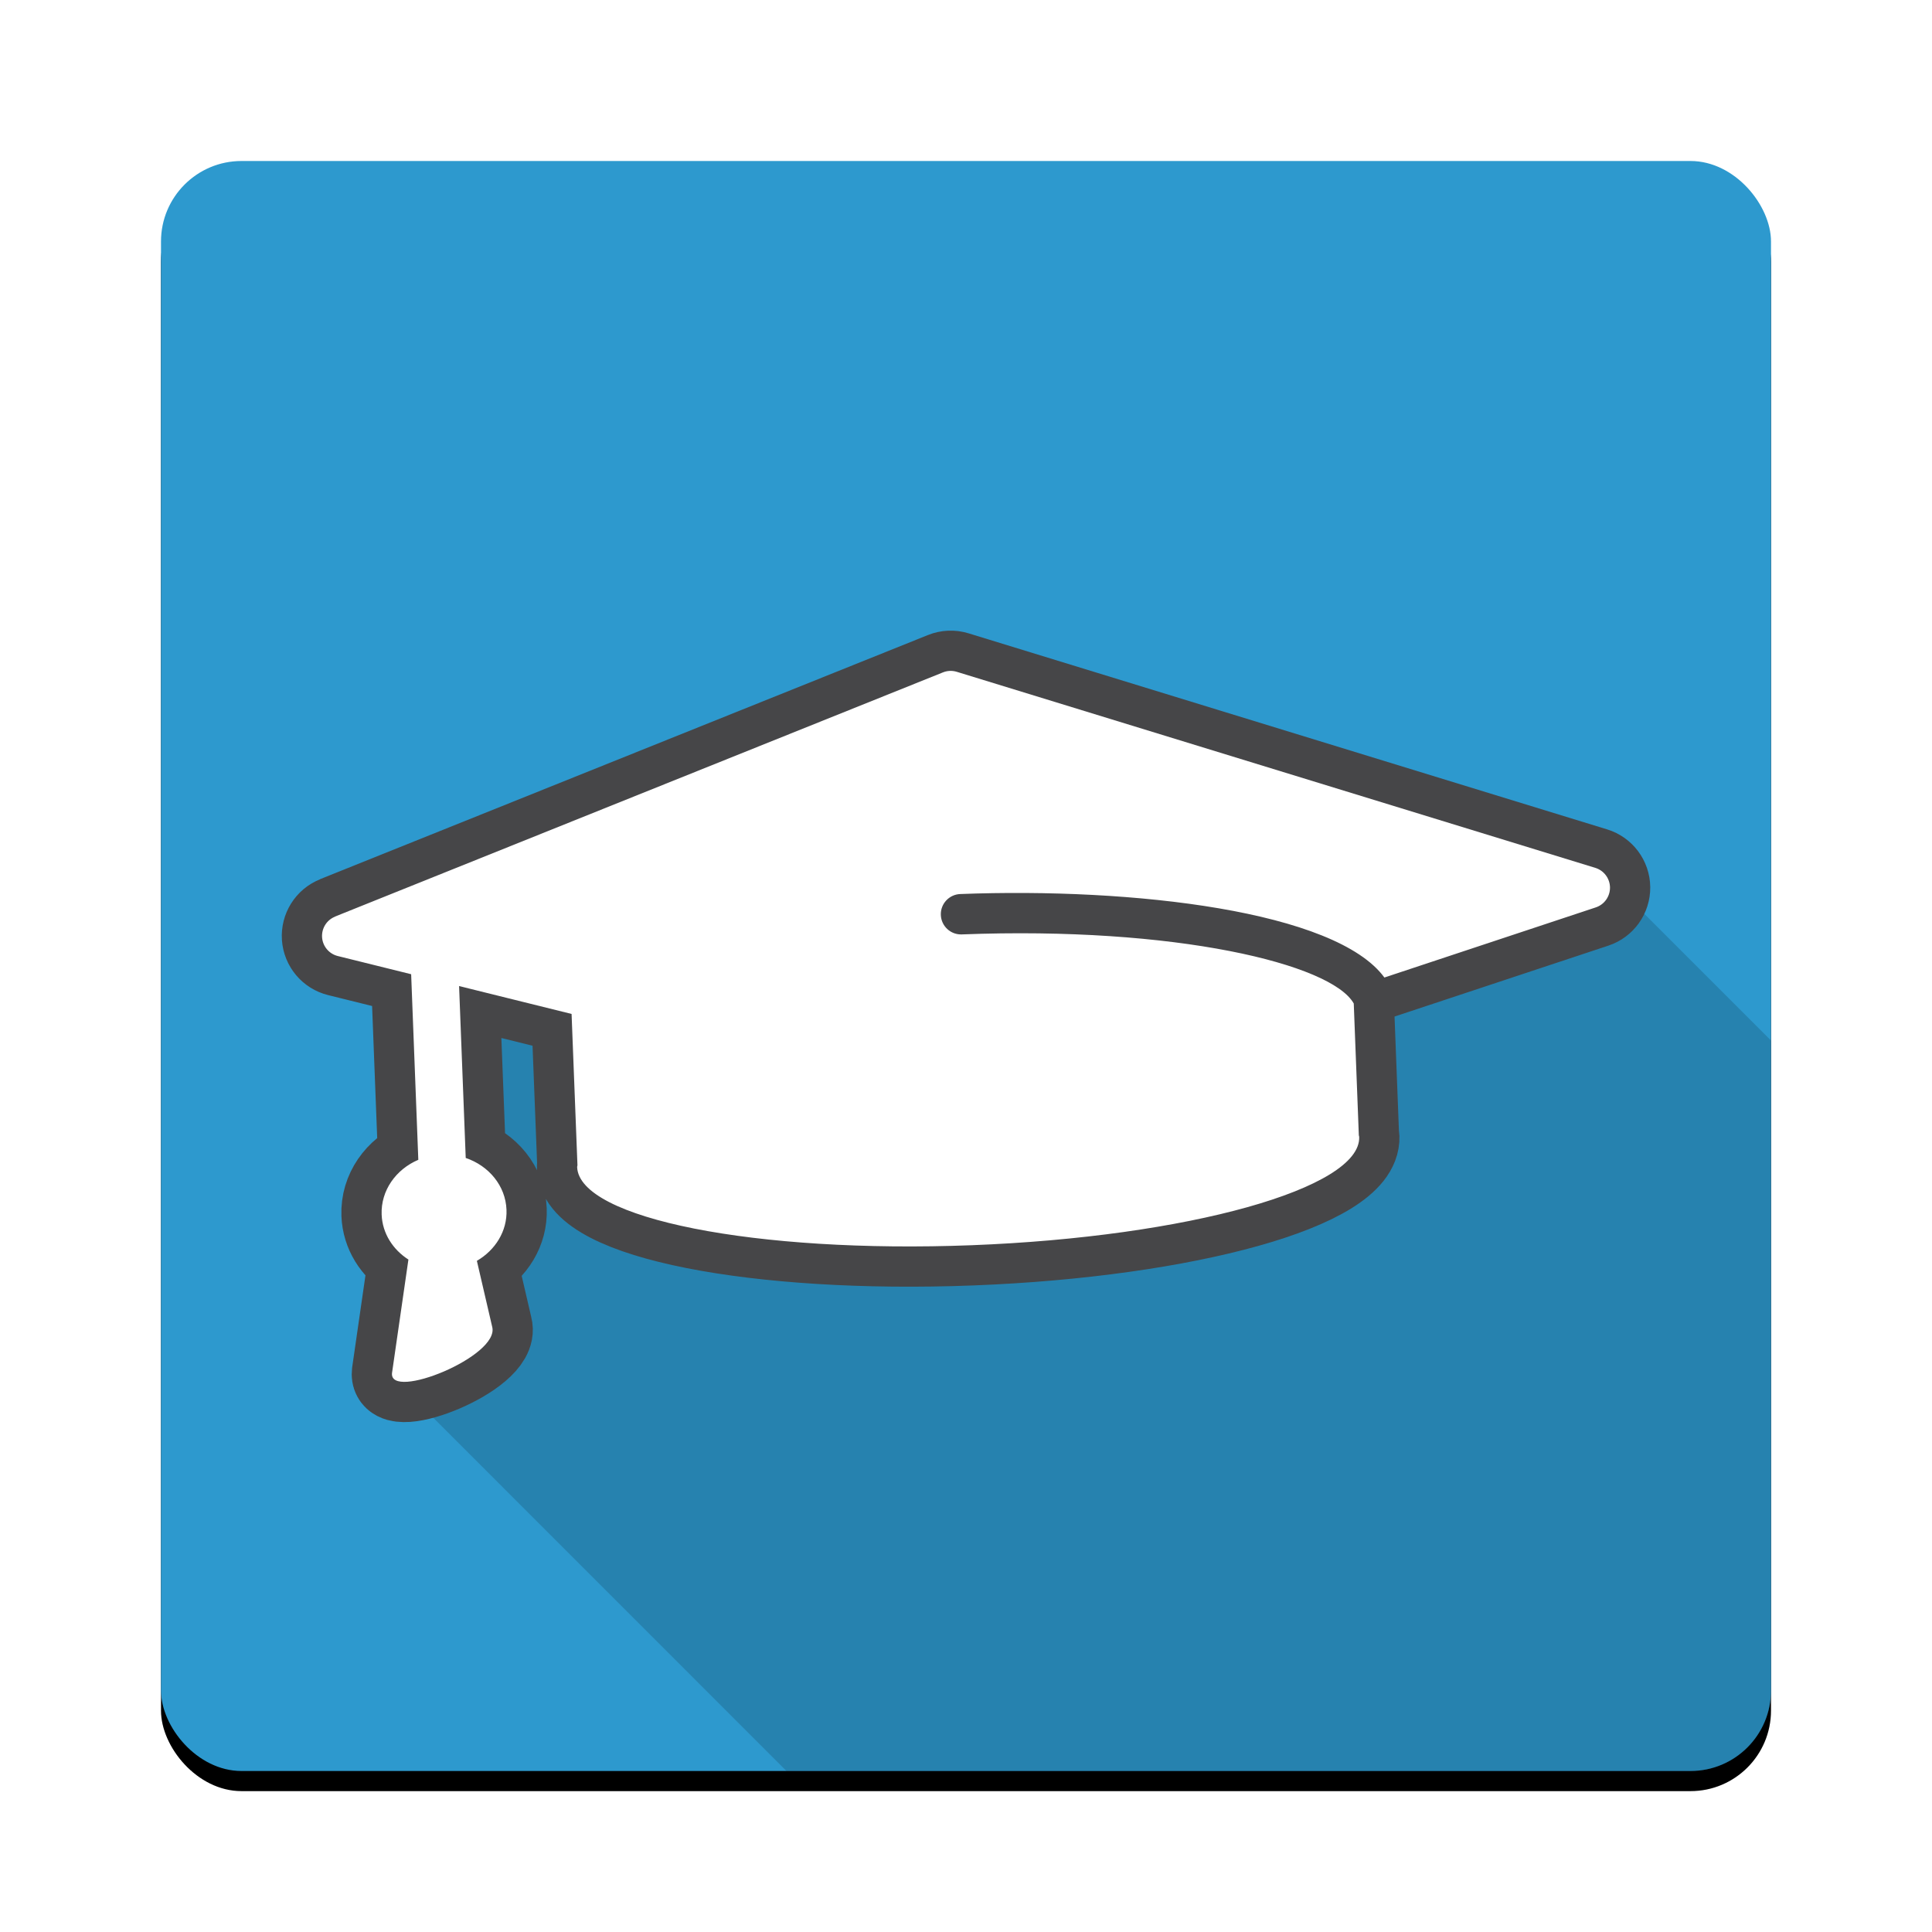 <?xml version="1.0" encoding="UTF-8" standalone="no"?>
<!-- Created with Inkscape (http://www.inkscape.org/) -->

<svg
   xmlns:dc="http://purl.org/dc/elements/1.1/"
   xmlns:cc="http://creativecommons.org/ns#"
   xmlns:rdf="http://www.w3.org/1999/02/22-rdf-syntax-ns#"
   xmlns:svg="http://www.w3.org/2000/svg"
   xmlns="http://www.w3.org/2000/svg"
   xmlns:sodipodi="http://sodipodi.sourceforge.net/DTD/sodipodi-0.dtd"
   xmlns:inkscape="http://www.inkscape.org/namespaces/inkscape"
   width="48"
   height="48"
   viewBox="0 0 48 48"
   id="svg4176"
   version="1.1"
   inkscape:version="0.91 r13725"
   sodipodi:docname="ic_launcher.svg"
   inkscape:export-filename="/home/tughi/Projects/MyExtras/app/src/main/res/mipmap-xxxhdpi/ic_launcher.png"
   inkscape:export-xdpi="360"
   inkscape:export-ydpi="360">
  <sodipodi:namedview
     id="base"
     pagecolor="#ffffff"
     bordercolor="#666666"
     borderopacity="1.0"
     inkscape:pageopacity="0.0"
     inkscape:pageshadow="2"
     inkscape:zoom="11.313709"
     inkscape:cx="27.127542"
     inkscape:cy="20.12868"
     inkscape:document-units="px"
     inkscape:current-layer="g4748"
     showgrid="false"
     fit-margin-top="6"
     fit-margin-left="6"
     fit-margin-right="6"
     fit-margin-bottom="6"
     inkscape:showpageshadow="false"
     inkscape:window-width="1920"
     inkscape:window-height="1016"
     inkscape:window-x="0"
     inkscape:window-y="27"
     inkscape:window-maximized="1"
     units="px"
     showguides="true"
     inkscape:guide-bbox="true">
    <inkscape:grid
       type="xygrid"
       id="grid4153"
       empspacing="1" />
    <sodipodi:guide
       position="0,24"
       orientation="0,1"
       id="guide4228" />
    <sodipodi:guide
       position="10.039,13.5"
       orientation="0.707,0.707"
       id="guide12024" />
    <sodipodi:guide
       position="40.609,25.539"
       orientation="0.707,0.707"
       id="guide12026" />
  </sodipodi:namedview>
  <defs
     id="defs4178">
    <filter
       inkscape:collect="always"
       style="color-interpolation-filters:sRGB"
       id="filter5553"
       x="-0.026"
       width="1.052"
       y="-0.036"
       height="1.071">
      <feGaussianBlur
         inkscape:collect="always"
         stdDeviation="0.475"
         id="feGaussianBlur5555" />
    </filter>
    <filter
       inkscape:collect="always"
       style="color-interpolation-filters:sRGB"
       id="filter5785"
       x="-0.036"
       width="1.072"
       y="-0.036"
       height="1.072">
      <feGaussianBlur
         inkscape:collect="always"
         stdDeviation="0.675"
         id="feGaussianBlur5787" />
    </filter>
    <filter
       inkscape:collect="always"
       style="color-interpolation-filters:sRGB"
       id="filter6010"
       x="-0.036"
       width="1.072"
       y="-0.036"
       height="1.072">
      <feGaussianBlur
         inkscape:collect="always"
         stdDeviation="0.6"
         id="feGaussianBlur6012" />
    </filter>
  </defs>
  <g
     inkscape:label="rectangle"
     inkscape:groupmode="layer"
     id="layer1"
     style="display:none">
    <rect
       ry="2"
       rx="2"
       y="8.25"
       x="2"
       height="32"
       width="44"
       id="rect4173"
       style="opacity:1;fill:#000000;fill-opacity:1;stroke:none;stroke-width:2;stroke-miterlimit:4;stroke-dasharray:none;stroke-opacity:1;filter:url(#filter5553)" />
    <rect
       style="opacity:1;fill:#464648;fill-opacity:1;stroke:none;stroke-width:2;stroke-miterlimit:4;stroke-dasharray:none;stroke-opacity:1"
       id="rect4155"
       width="44"
       height="32"
       x="2"
       y="8"
       rx="2"
       ry="2" />
  </g>
  <g
     inkscape:groupmode="layer"
     id="layer3"
     inkscape:label="circle"
     style="display:none">
    <circle
       r="22"
       cy="24.5"
       cx="24"
       id="circle5571"
       style="opacity:1;fill:#000000;fill-opacity:1;stroke:none;stroke-width:2;stroke-miterlimit:4;stroke-dasharray:none;stroke-opacity:1;filter:url(#filter5785)" />
    <circle
       style="opacity:1;fill:#464648;fill-opacity:1;stroke:none;stroke-width:2;stroke-miterlimit:4;stroke-dasharray:none;stroke-opacity:1"
       id="path5569"
       cx="24"
       cy="24"
       r="22" />
  </g>
  <g
     style="display:none"
     inkscape:label="crazy"
     id="g5789"
     inkscape:groupmode="layer">
    <circle
       style="opacity:1;fill:#000000;fill-opacity:1;stroke:none;stroke-width:2;stroke-miterlimit:4;stroke-dasharray:none;stroke-opacity:1;filter:url(#filter5785)"
       id="circle5791"
       cx="24"
       cy="24.5"
       r="22" />
    <circle
       r="22"
       cy="24"
       cx="24"
       id="circle5793"
       style="opacity:1;fill:#464648;fill-opacity:1;stroke:none;stroke-width:2;stroke-miterlimit:4;stroke-dasharray:none;stroke-opacity:1" />
    <path
       style="opacity:1;fill:#2d99ce;fill-opacity:1;stroke:none;stroke-width:2;stroke-miterlimit:4;stroke-dasharray:none;stroke-opacity:1"
       id="circle5795"
       sodipodi:type="arc"
       sodipodi:cx="24"
       sodipodi:cy="24"
       sodipodi:rx="22"
       sodipodi:ry="22"
       sodipodi:start="0"
       sodipodi:end="0.52359878"
       d="M 46,24 A 22,22 0 0 1 43.053,35 L 24,24 Z" />
    <path
       d="M 35,43.053 A 22,22 0 0 1 24,46 L 24,24 Z"
       sodipodi:end="1.5707963"
       sodipodi:start="1.0471976"
       sodipodi:ry="22"
       sodipodi:rx="22"
       sodipodi:cy="24"
       sodipodi:cx="24"
       sodipodi:type="arc"
       id="path5797"
       style="opacity:1;fill:#2d99ce;fill-opacity:1;stroke:none;stroke-width:2;stroke-miterlimit:4;stroke-dasharray:none;stroke-opacity:1" />
    <path
       style="opacity:1;fill:#2d99ce;fill-opacity:1;stroke:none;stroke-width:2;stroke-miterlimit:4;stroke-dasharray:none;stroke-opacity:1"
       id="path5799"
       sodipodi:type="arc"
       sodipodi:cx="24"
       sodipodi:cy="24"
       sodipodi:rx="22"
       sodipodi:ry="22"
       sodipodi:start="2.0943951"
       sodipodi:end="2.6179939"
       d="M 13,43.053 A 22,22 0 0 1 4.947,35 L 24,24 Z" />
    <path
       d="M 2,24 A 22,22 0 0 1 4.947,13 L 24,24 Z"
       sodipodi:end="3.6651914"
       sodipodi:start="3.1415927"
       sodipodi:ry="22"
       sodipodi:rx="22"
       sodipodi:cy="24"
       sodipodi:cx="24"
       sodipodi:type="arc"
       id="path5801"
       style="opacity:1;fill:#2d99ce;fill-opacity:1;stroke:none;stroke-width:2;stroke-miterlimit:4;stroke-dasharray:none;stroke-opacity:1" />
    <path
       style="opacity:1;fill:#2d99ce;fill-opacity:1;stroke:none;stroke-width:2;stroke-miterlimit:4;stroke-dasharray:none;stroke-opacity:1"
       id="path5803"
       sodipodi:type="arc"
       sodipodi:cx="24"
       sodipodi:cy="24"
       sodipodi:rx="22"
       sodipodi:ry="22"
       sodipodi:start="4.1887902"
       sodipodi:end="4.712389"
       d="M 13,4.947 A 22,22 0 0 1 24,2 l 0,22 z" />
    <path
       d="m 35,4.947 a 22,22 0 0 1 8.053,8.053 L 24,24 Z"
       sodipodi:end="5.7595865"
       sodipodi:start="5.2359878"
       sodipodi:ry="22"
       sodipodi:rx="22"
       sodipodi:cy="24"
       sodipodi:cx="24"
       sodipodi:type="arc"
       id="path5805"
       style="opacity:1;fill:#2d99ce;fill-opacity:1;stroke:none;stroke-width:2;stroke-miterlimit:4;stroke-dasharray:none;stroke-opacity:1" />
  </g>
  <g
     inkscape:groupmode="layer"
     id="g5825"
     inkscape:label="crazy square"
     style="display:none">
    <rect
       ry="2"
       rx="2"
       y="4.5"
       x="4"
       height="40"
       width="40"
       id="rect5992"
       style="opacity:1;fill:#000000;fill-opacity:1;stroke:none;stroke-width:2;stroke-miterlimit:4;stroke-dasharray:none;stroke-opacity:1;filter:url(#filter6010)" />
    <rect
       style="opacity:1;fill:#464648;fill-opacity:1;stroke:none;stroke-width:2;stroke-miterlimit:4;stroke-dasharray:none;stroke-opacity:1"
       id="rect5845"
       width="40"
       height="40"
       x="4"
       y="4"
       rx="2"
       ry="2" />
    <path
       style="opacity:1;fill:#2d99ce;fill-opacity:1;stroke:none;stroke-width:2;stroke-miterlimit:4;stroke-dasharray:none;stroke-opacity:1"
       d="M 12.453,4 24,24 24,4 12.453,4 Z M 24,24 44,12.453 44,6 C 44,4.892 43.108,4 42,4 L 35.547,4 24,24 Z M 24,24 44,35.547 44,24 24,24 Z m 0,0 0,20 11.547,0 L 24,24 Z M 24,24 4,35.547 4,42 c 0,1.108 0.892,2 2,2 L 12.453,44 24,24 Z M 24,24 4,12.453 4,24 24,24 Z"
       id="path5847"
       inkscape:connector-curvature="0" />
  </g>
  <g
     style="display:inline"
     inkscape:label="blue square"
     id="g4748"
     inkscape:groupmode="layer">
    <rect
       style="opacity:1;fill:#000000;fill-opacity:1;stroke:none;stroke-width:2;stroke-miterlimit:4;stroke-dasharray:none;stroke-opacity:1;filter:url(#filter6010)"
       id="rect4750"
       width="40"
       height="40"
       x="4"
       y="4.5"
       rx="2"
       ry="2" />
    <rect
       ry="2"
       rx="2"
       y="4"
       x="4"
       height="40"
       width="40"
       id="rect4752"
       style="opacity:1;fill:#2d99ce;fill-opacity:1;stroke:none;stroke-width:2;stroke-miterlimit:4;stroke-dasharray:none;stroke-opacity:1" />
    <path
       style="opacity:0.15;fill:#000000;fill-opacity:1;stroke:none;stroke-width:2;stroke-miterlimit:4;stroke-dasharray:none;stroke-opacity:1"
       d="M 39.902 21.754 C 39.963 21.838 39.999 21.94 40 22.049 C 40.002 22.273 39.859 22.473 39.646 22.543 L 34.395 24.285 C 33.183 22.632 28.154 22.047 23.857 22.213 C 23.581 22.223 23.364 22.457 23.375 22.734 C 23.386 23.011 23.62 23.225 23.896 23.215 C 29.201 23.01 33.08 23.949 33.633 24.934 L 33.76 28.207 C 33.762 28.22 33.77 28.233 33.77 28.246 C 33.819 29.525 29.51 30.73 24.143 30.938 C 18.776 31.145 14.387 30.275 14.338 28.996 C 14.337 28.981 14.345 28.966 14.346 28.951 L 14.201 25.191 L 11.406 24.498 L 11.57 28.77 C 12.143 28.962 12.561 29.457 12.584 30.055 C 12.604 30.587 12.304 31.059 11.848 31.324 L 12.229 32.961 C 12.404 33.602 10.306 34.537 9.832 34.291 L 19.539 44 L 42 44 C 43.108 44 44 43.108 44 42 L 44 25.852 L 39.902 21.754 z "
       id="rect12044" />
  </g>
  <g
     style="display:none"
     inkscape:label="crazy square dense"
     id="g6014"
     inkscape:groupmode="layer">
    <rect
       style="opacity:1;fill:#000000;fill-opacity:1;stroke:none;stroke-width:2;stroke-miterlimit:4;stroke-dasharray:none;stroke-opacity:1;filter:url(#filter6010)"
       id="rect6016"
       width="40"
       height="40"
       x="4"
       y="4.5"
       rx="2"
       ry="2" />
    <rect
       ry="2"
       rx="2"
       y="4"
       x="4"
       height="40"
       width="40"
       id="rect6018"
       style="opacity:1;fill:#464648;fill-opacity:1;stroke:none;stroke-width:2;stroke-miterlimit:4;stroke-dasharray:none;stroke-opacity:1" />
    <path
       style="opacity:1;fill:#2d99ce;fill-opacity:1;stroke:none;stroke-width:2;stroke-miterlimit:4;stroke-dasharray:none;stroke-opacity:1"
       d="M 12.453,4 24,24 20.473,4 12.453,4 Z M 24,24 35.547,4 27.527,4 24,24 Z M 24,24 44,16.721 44,7.219 24,24 Z m 0,0 20,7.279 L 44,24 24,24 Z M 24,24 35.547,44 42,44 c 1.108,0 2,-0.892 2,-2 L 44,40.781 24,24 Z m 0,0 -3.527,20 7.055,0 L 24,24 Z M 24,24 4,40.781 4,42 c 0,1.108 0.892,2 2,2 L 12.453,44 24,24 Z M 24,24 4,24 4,31.279 24,24 Z M 24,24 4,7.219 4,16.721 24,24 Z"
       id="path6022"
       inkscape:connector-curvature="0" />
  </g>
  <g
     style="display:none"
     inkscape:label="white hat border"
     id="g5807"
     inkscape:groupmode="layer">
    <path
       inkscape:connector-curvature="0"
       id="path5809"
       style="fill:#2d99ce;fill-opacity:1;fill-rule:nonzero;stroke:#ffffff;stroke-width:2;stroke-miterlimit:4;stroke-dasharray:none;stroke-opacity:1"
       d="m 8.323,22.772 15.105,-6.067 c 0.109,-0.044 0.23,-0.049 0.343,-0.014 l 15.865,4.871 c 0.214,0.066 0.361,0.263 0.364,0.487 0.002,0.224 -0.14,0.424 -0.353,0.495 l -5.252,1.742 c -1.212,-1.654 -6.241,-2.239 -10.538,-2.074 -0.277,0.011 -0.493,0.244 -0.482,0.521 0.011,0.277 0.244,0.493 0.521,0.482 5.305,-0.205 9.185,0.732 9.738,1.717 l 0.126,3.275 c 0.002,0.013 0.009,0.025 0.009,0.038 0.049,1.279 -4.26,2.485 -9.627,2.692 -5.366,0.207 -9.754,-0.663 -9.803,-1.942 -5.1e-4,-0.015 0.007,-0.029 0.008,-0.043 l -0.146,-3.761 -2.795,-0.693 0.165,4.271 c 0.572,0.193 0.99,0.689 1.013,1.287 0.021,0.532 -0.28,1.004 -0.736,1.269 l 0.38,1.637 c 0.201,0.733 -2.568,1.848 -2.488,1.148 l 0.407,-2.817 c -0.385,-0.247 -0.647,-0.649 -0.665,-1.117 -0.023,-0.598 0.355,-1.125 0.911,-1.361 l -0.178,-4.611 -1.823,-0.452 c -0.217,-0.054 -0.374,-0.241 -0.39,-0.464 -0.015,-0.223 0.114,-0.431 0.322,-0.514" />
  </g>
  <g
     inkscape:groupmode="layer"
     id="g5817"
     inkscape:label="blue hat border"
     style="display:none">
    <path
       d="m 8.323,22.772 15.105,-6.067 c 0.109,-0.044 0.23,-0.049 0.343,-0.014 l 15.865,4.871 c 0.214,0.066 0.361,0.263 0.364,0.487 0.002,0.224 -0.14,0.424 -0.353,0.495 l -5.252,1.742 c -1.212,-1.654 -6.241,-2.239 -10.538,-2.074 -0.277,0.011 -0.493,0.244 -0.482,0.521 0.011,0.277 0.244,0.493 0.521,0.482 5.305,-0.205 9.185,0.732 9.738,1.717 l 0.126,3.275 c 0.002,0.013 0.009,0.025 0.009,0.038 0.049,1.279 -4.26,2.485 -9.627,2.692 -5.366,0.207 -9.754,-0.663 -9.803,-1.942 -5.1e-4,-0.015 0.007,-0.029 0.008,-0.043 l -0.146,-3.761 -2.795,-0.693 0.165,4.271 c 0.572,0.193 0.99,0.689 1.013,1.287 0.021,0.532 -0.28,1.004 -0.736,1.269 l 0.38,1.637 c 0.201,0.733 -2.568,1.848 -2.488,1.148 l 0.407,-2.817 c -0.385,-0.247 -0.647,-0.649 -0.665,-1.117 -0.023,-0.598 0.355,-1.125 0.911,-1.361 l -0.178,-4.611 -1.823,-0.452 c -0.217,-0.054 -0.374,-0.241 -0.39,-0.464 -0.015,-0.223 0.114,-0.431 0.322,-0.514"
       style="fill:#000000;fill-opacity:0;fill-rule:nonzero;stroke:#2d99ce;stroke-width:2;stroke-miterlimit:4;stroke-dasharray:none;stroke-opacity:1"
       id="path5819"
       inkscape:connector-curvature="0" />
  </g>
  <g
     style="display:inline"
     inkscape:label="grey hat border"
     id="g5821"
     inkscape:groupmode="layer">
    <path
       inkscape:connector-curvature="0"
       id="path5823"
       style="fill:#464648;fill-opacity:1;fill-rule:nonzero;stroke:#464648;stroke-width:2;stroke-miterlimit:4;stroke-dasharray:none;stroke-opacity:1"
       d="m 8.323,22.772 15.105,-6.067 c 0.109,-0.044 0.23,-0.049 0.343,-0.014 l 15.865,4.871 c 0.214,0.066 0.361,0.263 0.364,0.487 0.002,0.224 -0.14,0.424 -0.353,0.495 l -5.252,1.742 c -1.212,-1.654 -6.241,-2.239 -10.538,-2.074 -0.277,0.011 -0.493,0.244 -0.482,0.521 0.011,0.277 0.244,0.493 0.521,0.482 5.305,-0.205 9.185,0.732 9.738,1.717 l 0.126,3.275 c 0.002,0.013 0.009,0.025 0.009,0.038 0.049,1.279 -4.26,2.485 -9.627,2.692 -5.366,0.207 -9.754,-0.663 -9.803,-1.942 -5.1e-4,-0.015 0.007,-0.029 0.008,-0.043 l -0.146,-3.761 -2.795,-0.693 0.165,4.271 c 0.572,0.193 0.99,0.689 1.013,1.287 0.021,0.532 -0.28,1.004 -0.736,1.269 l 0.38,1.637 c 0.201,0.733 -2.568,1.848 -2.488,1.148 l 0.407,-2.817 c -0.385,-0.247 -0.647,-0.649 -0.665,-1.117 -0.023,-0.598 0.355,-1.125 0.911,-1.361 l -0.178,-4.611 -1.823,-0.452 c -0.217,-0.054 -0.374,-0.241 -0.39,-0.464 -0.015,-0.223 0.114,-0.431 0.322,-0.514" />
  </g>
  <g
     inkscape:groupmode="layer"
     id="layer2"
     inkscape:label="blue hat"
     style="display:none">
    <path
       inkscape:connector-curvature="0"
       id="path30"
       style="fill:#2d99ce;fill-opacity:1;fill-rule:nonzero;stroke:none"
       d="m 8.323,22.772 15.105,-6.067 c 0.109,-0.044 0.23,-0.049 0.343,-0.014 l 15.865,4.871 c 0.214,0.066 0.361,0.263 0.364,0.487 0.002,0.224 -0.14,0.424 -0.353,0.495 l -5.252,1.742 c -1.212,-1.654 -6.241,-2.239 -10.538,-2.074 -0.277,0.011 -0.493,0.244 -0.482,0.521 0.011,0.277 0.244,0.493 0.521,0.482 5.305,-0.205 9.185,0.732 9.738,1.717 l 0.126,3.275 c 0.002,0.013 0.009,0.025 0.009,0.038 0.049,1.279 -4.26,2.485 -9.627,2.692 -5.366,0.207 -9.754,-0.663 -9.803,-1.942 -5.1e-4,-0.015 0.007,-0.029 0.008,-0.043 l -0.146,-3.761 -2.795,-0.693 0.165,4.271 c 0.572,0.193 0.99,0.689 1.013,1.287 0.021,0.532 -0.28,1.004 -0.736,1.269 l 0.38,1.637 c 0.201,0.733 -2.568,1.848 -2.488,1.148 l 0.407,-2.817 c -0.385,-0.247 -0.647,-0.649 -0.665,-1.117 -0.023,-0.598 0.355,-1.125 0.911,-1.361 l -0.178,-4.611 -1.823,-0.452 c -0.217,-0.054 -0.374,-0.241 -0.39,-0.464 -0.015,-0.223 0.114,-0.431 0.322,-0.514" />
  </g>
  <g
     style="display:inline"
     inkscape:label="white hat"
     id="g5813"
     inkscape:groupmode="layer">
    <path
       d="m 8.323,22.772 15.105,-6.067 c 0.109,-0.044 0.23,-0.049 0.343,-0.014 l 15.865,4.871 c 0.214,0.066 0.361,0.263 0.364,0.487 0.002,0.224 -0.14,0.424 -0.353,0.495 l -5.252,1.742 c -1.212,-1.654 -6.241,-2.239 -10.538,-2.074 -0.277,0.011 -0.493,0.244 -0.482,0.521 0.011,0.277 0.244,0.493 0.521,0.482 5.305,-0.205 9.185,0.732 9.738,1.717 l 0.126,3.275 c 0.002,0.013 0.009,0.025 0.009,0.038 0.049,1.279 -4.26,2.485 -9.627,2.692 -5.366,0.207 -9.754,-0.663 -9.803,-1.942 -5.1e-4,-0.015 0.007,-0.029 0.008,-0.043 l -0.146,-3.761 -2.795,-0.693 0.165,4.271 c 0.572,0.193 0.99,0.689 1.013,1.287 0.021,0.532 -0.28,1.004 -0.736,1.269 l 0.38,1.637 c 0.201,0.733 -2.568,1.848 -2.488,1.148 l 0.407,-2.817 c -0.385,-0.247 -0.647,-0.649 -0.665,-1.117 -0.023,-0.598 0.355,-1.125 0.911,-1.361 l -0.178,-4.611 -1.823,-0.452 c -0.217,-0.054 -0.374,-0.241 -0.39,-0.464 -0.015,-0.223 0.114,-0.431 0.322,-0.514"
       style="fill:#ffffff;fill-opacity:1;fill-rule:nonzero;stroke:none"
       id="path5815"
       inkscape:connector-curvature="0" />
  </g>
</svg>
